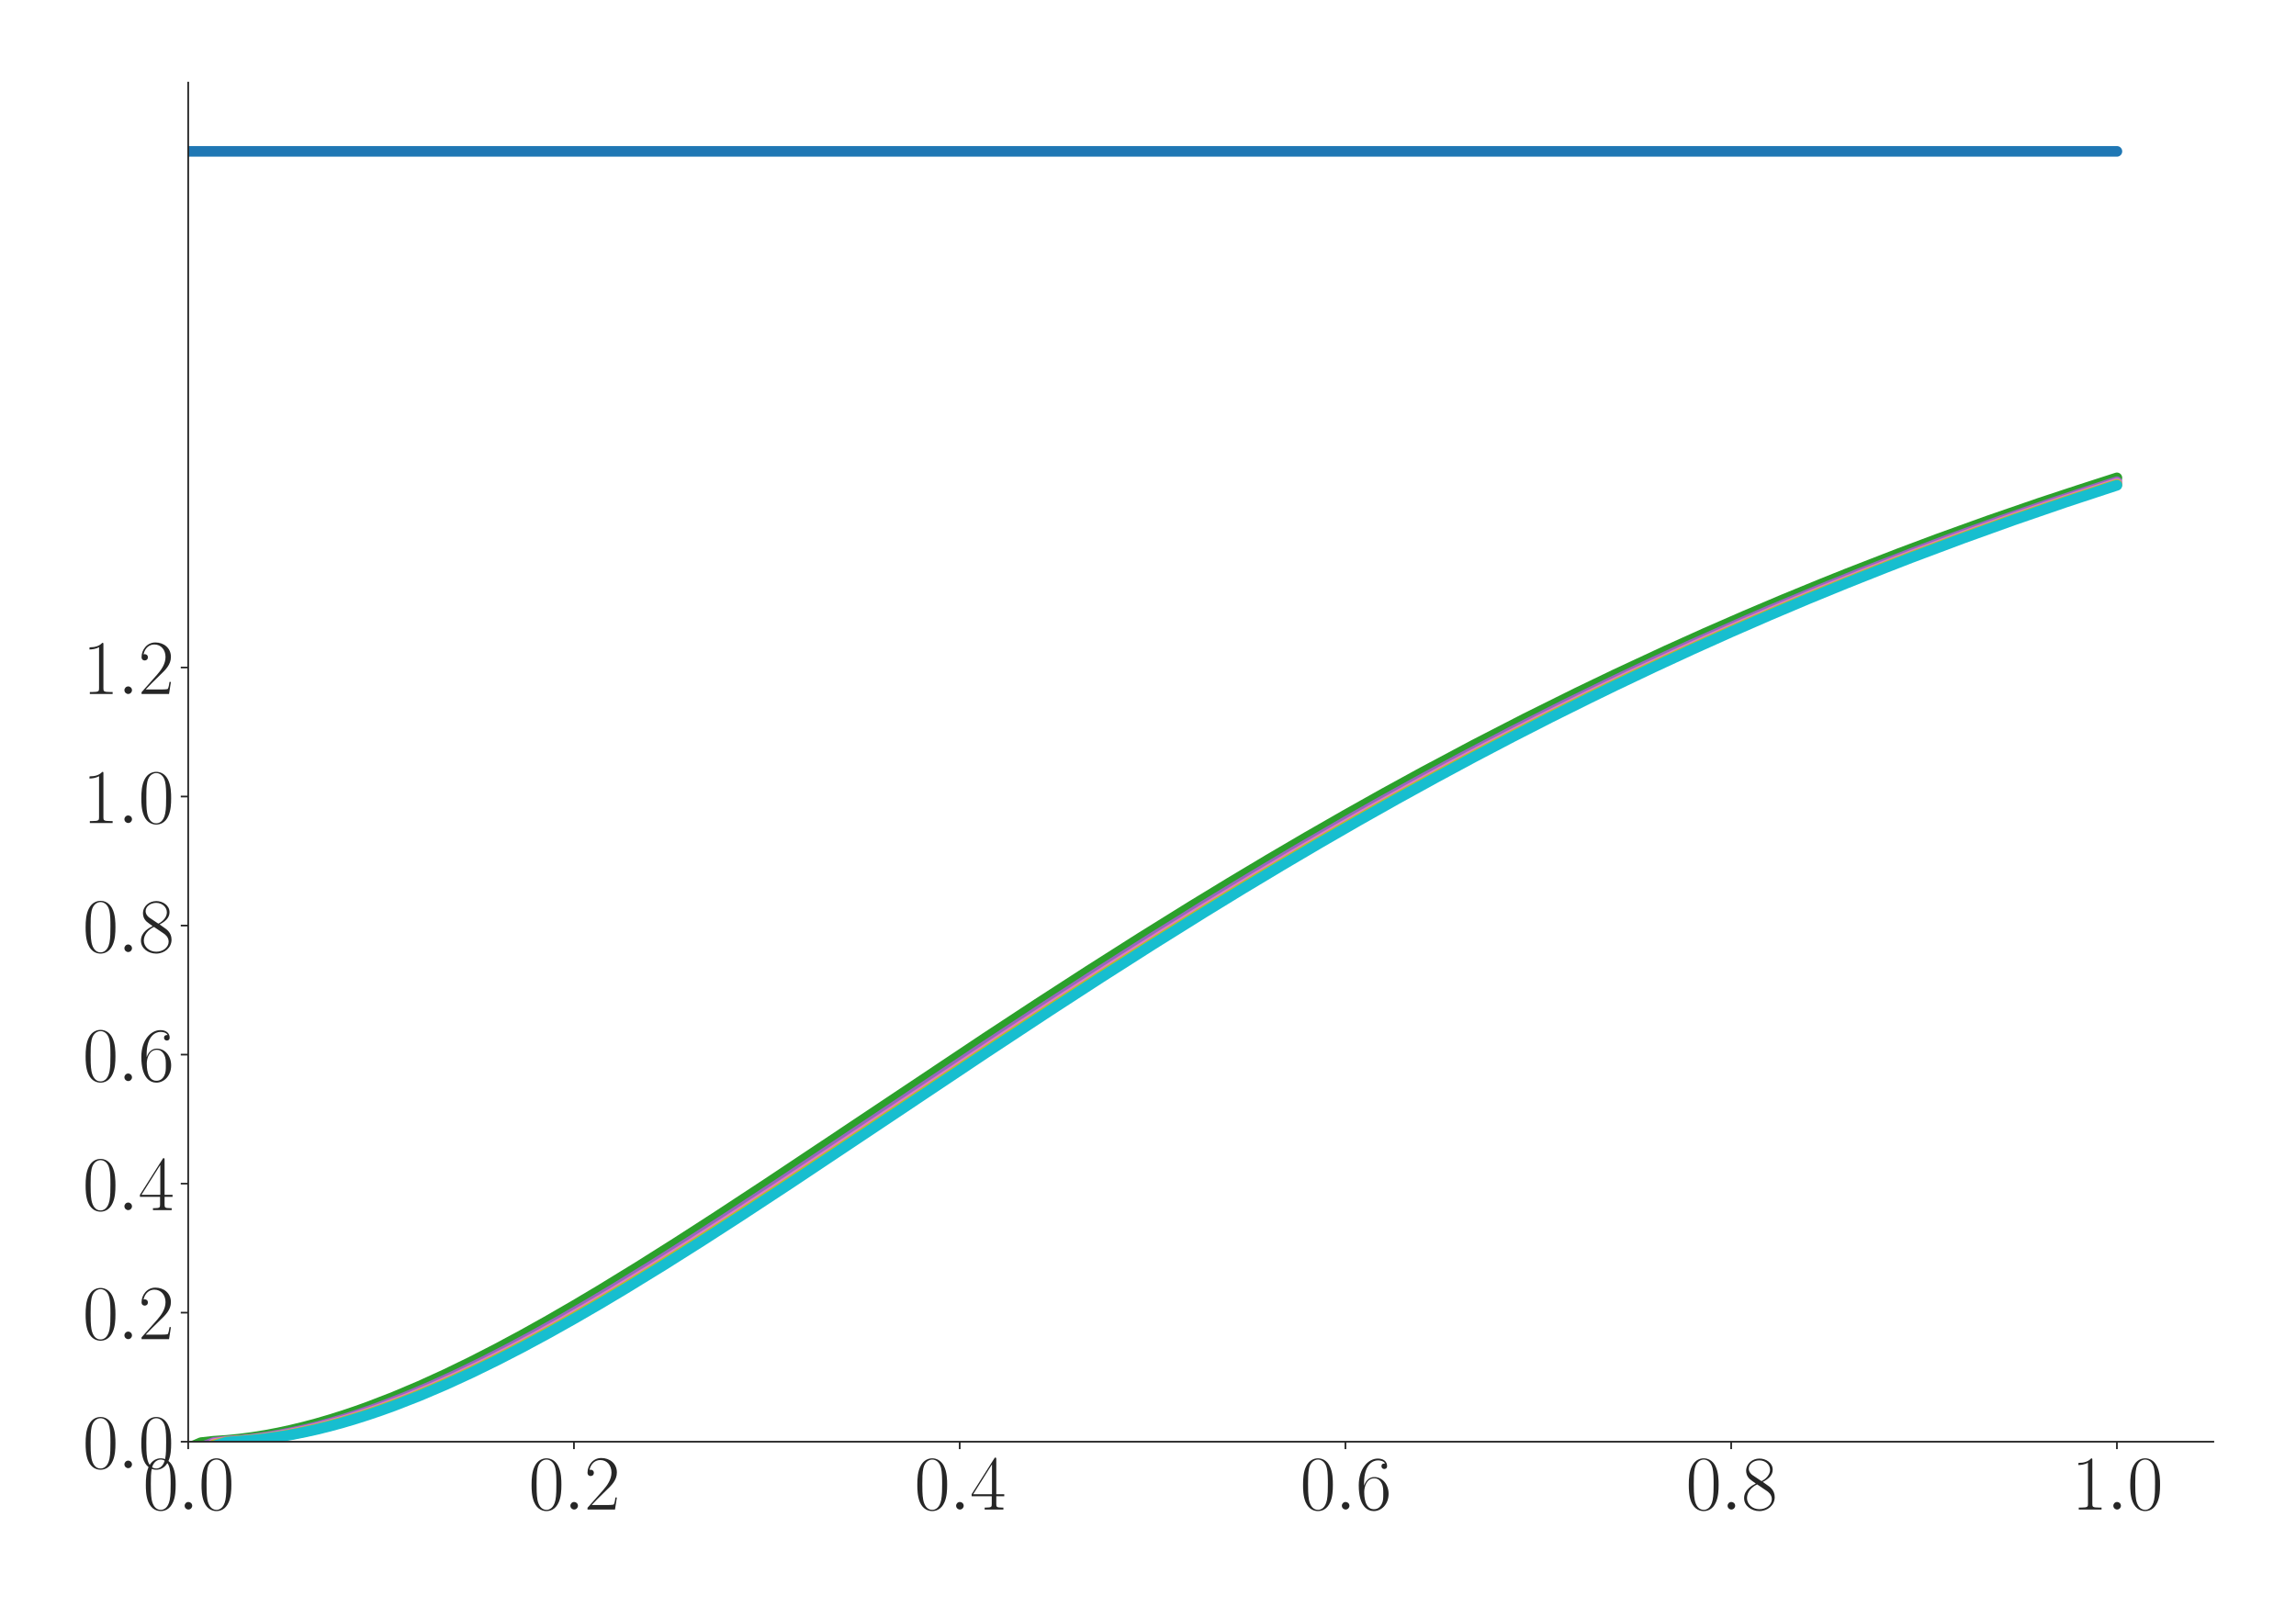 <?xml version="1.0" encoding="utf-8" standalone="no"?>
<!DOCTYPE svg PUBLIC "-//W3C//DTD SVG 1.1//EN"
  "http://www.w3.org/Graphics/SVG/1.1/DTD/svg11.dtd">
<svg xmlns:xlink="http://www.w3.org/1999/xlink" width="1080pt" height="756pt" viewBox="0 0 1080 756" xmlns="http://www.w3.org/2000/svg" version="1.1">
 <defs>
  <style type="text/css">*{stroke-linejoin: round; stroke-linecap: butt}</style>
 </defs>
 <g id="figure_1">
  <g id="patch_1">
   <path d="M 0 756 
L 1080 756 
L 1080 0 
L 0 0 
z
" style="fill: #ffffff"/>
  </g>
  <g id="axes_1">
   <g id="patch_2">
    <path d="M 88.532 678.237 
L 1041.12 678.237 
L 1041.12 38.88 
L 88.532 38.88 
z
" style="fill: #ffffff"/>
   </g>
   <g id="matplotlib.axis_1">
    <g id="xtick_1">
     <g id="line2d_1">
      <defs>
       <path id="md66b104274" d="M 0 0 
L 0 3.5 
" style="stroke: #262626; stroke-width: 0.8"/>
      </defs>
      <g>
       <use xlink:href="#md66b104274" x="88.532" y="678.237" style="fill: #262626; stroke: #262626; stroke-width: 0.8"/>
      </g>
     </g>
     <g id="text_1">
      <!-- $\mathdefault{0.0}$ -->
      <g style="fill: #262626" transform="translate(67.206 710.144) scale(0.36 -0.36)">
       <defs>
        <path id="CMR17-30" d="M 2688 2025 
C 2688 2416 2682 3080 2413 3591 
C 2176 4039 1798 4198 1466 4198 
C 1158 4198 768 4058 525 3597 
C 269 3118 243 2524 243 2025 
C 243 1661 250 1106 448 619 
C 723 -39 1216 -128 1466 -128 
C 1760 -128 2208 -7 2470 600 
C 2662 1042 2688 1559 2688 2025 
z
M 1466 -26 
C 1056 -26 813 325 723 812 
C 653 1188 653 1738 653 2096 
C 653 2588 653 2997 736 3387 
C 858 3929 1216 4096 1466 4096 
C 1728 4096 2067 3923 2189 3400 
C 2272 3036 2278 2607 2278 2096 
C 2278 1680 2278 1169 2202 792 
C 2067 95 1690 -26 1466 -26 
z
" transform="scale(0.016)"/>
        <path id="CMMI12-3a" d="M 1178 307 
C 1178 492 1024 619 870 619 
C 685 619 557 466 557 313 
C 557 128 710 0 864 0 
C 1050 0 1178 153 1178 307 
z
" transform="scale(0.016)"/>
       </defs>
       <use xlink:href="#CMR17-30" transform="scale(0.996)"/>
       <use xlink:href="#CMMI12-3a" transform="translate(45.69 0) scale(0.996)"/>
       <use xlink:href="#CMR17-30" transform="translate(72.788 0) scale(0.996)"/>
      </g>
     </g>
    </g>
    <g id="xtick_2">
     <g id="line2d_2">
      <g>
       <use xlink:href="#md66b104274" x="269.977" y="678.237" style="fill: #262626; stroke: #262626; stroke-width: 0.8"/>
      </g>
     </g>
     <g id="text_2">
      <!-- $\mathdefault{0.2}$ -->
      <g style="fill: #262626" transform="translate(248.651 710.144) scale(0.36 -0.36)">
       <defs>
        <path id="CMR17-32" d="M 2669 989 
L 2554 989 
C 2490 536 2438 459 2413 420 
C 2381 369 1920 369 1830 369 
L 602 369 
C 832 619 1280 1072 1824 1597 
C 2214 1967 2669 2402 2669 3035 
C 2669 3790 2067 4224 1395 4224 
C 691 4224 262 3604 262 3030 
C 262 2780 448 2748 525 2748 
C 589 2748 781 2787 781 3010 
C 781 3207 614 3264 525 3264 
C 486 3264 448 3258 422 3245 
C 544 3790 915 4058 1306 4058 
C 1862 4058 2227 3617 2227 3035 
C 2227 2479 1901 2000 1536 1584 
L 262 146 
L 262 0 
L 2515 0 
L 2669 989 
z
" transform="scale(0.016)"/>
       </defs>
       <use xlink:href="#CMR17-30" transform="scale(0.996)"/>
       <use xlink:href="#CMMI12-3a" transform="translate(45.69 0) scale(0.996)"/>
       <use xlink:href="#CMR17-32" transform="translate(72.788 0) scale(0.996)"/>
      </g>
     </g>
    </g>
    <g id="xtick_3">
     <g id="line2d_3">
      <g>
       <use xlink:href="#md66b104274" x="451.423" y="678.237" style="fill: #262626; stroke: #262626; stroke-width: 0.8"/>
      </g>
     </g>
     <g id="text_3">
      <!-- $\mathdefault{0.4}$ -->
      <g style="fill: #262626" transform="translate(430.097 710.144) scale(0.36 -0.36)">
       <defs>
        <path id="CMR17-34" d="M 2150 4122 
C 2150 4256 2144 4256 2029 4256 
L 128 1254 
L 128 1088 
L 1779 1088 
L 1779 457 
C 1779 224 1766 160 1318 160 
L 1197 160 
L 1197 0 
C 1402 0 1747 0 1965 0 
C 2182 0 2528 0 2733 0 
L 2733 160 
L 2611 160 
C 2163 160 2150 224 2150 457 
L 2150 1088 
L 2803 1088 
L 2803 1254 
L 2150 1254 
L 2150 4122 
z
M 1798 3703 
L 1798 1254 
L 256 1254 
L 1798 3703 
z
" transform="scale(0.016)"/>
       </defs>
       <use xlink:href="#CMR17-30" transform="scale(0.996)"/>
       <use xlink:href="#CMMI12-3a" transform="translate(45.69 0) scale(0.996)"/>
       <use xlink:href="#CMR17-34" transform="translate(72.788 0) scale(0.996)"/>
      </g>
     </g>
    </g>
    <g id="xtick_4">
     <g id="line2d_4">
      <g>
       <use xlink:href="#md66b104274" x="632.868" y="678.237" style="fill: #262626; stroke: #262626; stroke-width: 0.8"/>
      </g>
     </g>
     <g id="text_4">
      <!-- $\mathdefault{0.6}$ -->
      <g style="fill: #262626" transform="translate(611.542 710.144) scale(0.36 -0.36)">
       <defs>
        <path id="CMR17-36" d="M 678 2176 
C 678 3690 1395 4032 1811 4032 
C 1946 4032 2272 4009 2400 3776 
C 2298 3776 2106 3776 2106 3553 
C 2106 3381 2246 3323 2336 3323 
C 2394 3323 2566 3348 2566 3560 
C 2566 3954 2246 4179 1805 4179 
C 1043 4179 243 3390 243 1984 
C 243 253 966 -128 1478 -128 
C 2099 -128 2688 427 2688 1283 
C 2688 2081 2170 2662 1517 2662 
C 1126 2662 838 2407 678 1960 
L 678 2176 
z
M 1478 25 
C 691 25 691 1200 691 1436 
C 691 1896 909 2560 1504 2560 
C 1613 2560 1926 2560 2138 2120 
C 2253 1870 2253 1609 2253 1289 
C 2253 944 2253 690 2118 434 
C 1978 171 1773 25 1478 25 
z
" transform="scale(0.016)"/>
       </defs>
       <use xlink:href="#CMR17-30" transform="scale(0.996)"/>
       <use xlink:href="#CMMI12-3a" transform="translate(45.69 0) scale(0.996)"/>
       <use xlink:href="#CMR17-36" transform="translate(72.788 0) scale(0.996)"/>
      </g>
     </g>
    </g>
    <g id="xtick_5">
     <g id="line2d_5">
      <g>
       <use xlink:href="#md66b104274" x="814.313" y="678.237" style="fill: #262626; stroke: #262626; stroke-width: 0.8"/>
      </g>
     </g>
     <g id="text_5">
      <!-- $\mathdefault{0.8}$ -->
      <g style="fill: #262626" transform="translate(792.987 710.144) scale(0.36 -0.36)">
       <defs>
        <path id="CMR17-38" d="M 1741 2264 
C 2144 2467 2554 2773 2554 3263 
C 2554 3841 1990 4179 1472 4179 
C 890 4179 378 3759 378 3180 
C 378 3021 416 2747 666 2505 
C 730 2442 998 2251 1171 2130 
C 883 1983 211 1634 211 934 
C 211 279 838 -128 1459 -128 
C 2144 -128 2720 362 2720 1010 
C 2720 1590 2330 1857 2074 2029 
L 1741 2264 
z
M 902 2822 
C 851 2854 595 3051 595 3351 
C 595 3739 998 4032 1459 4032 
C 1965 4032 2336 3676 2336 3262 
C 2336 2669 1670 2331 1638 2331 
C 1632 2331 1626 2331 1574 2370 
L 902 2822 
z
M 2080 1519 
C 2176 1449 2483 1240 2483 851 
C 2483 381 2010 25 1472 25 
C 890 25 448 438 448 940 
C 448 1443 838 1862 1280 2060 
L 2080 1519 
z
" transform="scale(0.016)"/>
       </defs>
       <use xlink:href="#CMR17-30" transform="scale(0.996)"/>
       <use xlink:href="#CMMI12-3a" transform="translate(45.69 0) scale(0.996)"/>
       <use xlink:href="#CMR17-38" transform="translate(72.788 0) scale(0.996)"/>
      </g>
     </g>
    </g>
    <g id="xtick_6">
     <g id="line2d_6">
      <g>
       <use xlink:href="#md66b104274" x="995.759" y="678.237" style="fill: #262626; stroke: #262626; stroke-width: 0.8"/>
      </g>
     </g>
     <g id="text_6">
      <!-- $\mathdefault{1.0}$ -->
      <g style="fill: #262626" transform="translate(974.433 710.144) scale(0.36 -0.36)">
       <defs>
        <path id="CMR17-31" d="M 1702 4058 
C 1702 4192 1696 4192 1606 4192 
C 1357 3916 979 3827 621 3827 
C 602 3827 570 3827 563 3808 
C 557 3795 557 3782 557 3648 
C 755 3648 1088 3686 1344 3839 
L 1344 461 
C 1344 236 1331 160 781 160 
L 589 160 
L 589 0 
C 896 0 1216 0 1523 0 
C 1830 0 2150 0 2458 0 
L 2458 160 
L 2266 160 
C 1715 160 1702 230 1702 458 
L 1702 4058 
z
" transform="scale(0.016)"/>
       </defs>
       <use xlink:href="#CMR17-31" transform="scale(0.996)"/>
       <use xlink:href="#CMMI12-3a" transform="translate(45.69 0) scale(0.996)"/>
       <use xlink:href="#CMR17-30" transform="translate(72.788 0) scale(0.996)"/>
      </g>
     </g>
    </g>
   </g>
   <g id="matplotlib.axis_2">
    <g id="ytick_1">
     <g id="line2d_7">
      <defs>
       <path id="mf93c259ac9" d="M 0 0 
L -3.5 0 
" style="stroke: #262626; stroke-width: 0.8"/>
      </defs>
      <g>
       <use xlink:href="#mf93c259ac9" x="88.532" y="678.237" style="fill: #262626; stroke: #262626; stroke-width: 0.8"/>
      </g>
     </g>
     <g id="text_7">
      <!-- $\mathdefault{0.0}$ -->
      <g style="fill: #262626" transform="translate(38.88 690.691) scale(0.36 -0.36)">
       <use xlink:href="#CMR17-30" transform="scale(0.996)"/>
       <use xlink:href="#CMMI12-3a" transform="translate(45.69 0) scale(0.996)"/>
       <use xlink:href="#CMR17-30" transform="translate(72.788 0) scale(0.996)"/>
      </g>
     </g>
    </g>
    <g id="ytick_2">
     <g id="line2d_8">
      <g>
       <use xlink:href="#mf93c259ac9" x="88.532" y="617.534" style="fill: #262626; stroke: #262626; stroke-width: 0.8"/>
      </g>
     </g>
     <g id="text_8">
      <!-- $\mathdefault{0.2}$ -->
      <g style="fill: #262626" transform="translate(38.88 629.987) scale(0.36 -0.36)">
       <use xlink:href="#CMR17-30" transform="scale(0.996)"/>
       <use xlink:href="#CMMI12-3a" transform="translate(45.69 0) scale(0.996)"/>
       <use xlink:href="#CMR17-32" transform="translate(72.788 0) scale(0.996)"/>
      </g>
     </g>
    </g>
    <g id="ytick_3">
     <g id="line2d_9">
      <g>
       <use xlink:href="#mf93c259ac9" x="88.532" y="556.831" style="fill: #262626; stroke: #262626; stroke-width: 0.8"/>
      </g>
     </g>
     <g id="text_9">
      <!-- $\mathdefault{0.4}$ -->
      <g style="fill: #262626" transform="translate(38.88 569.284) scale(0.36 -0.36)">
       <use xlink:href="#CMR17-30" transform="scale(0.996)"/>
       <use xlink:href="#CMMI12-3a" transform="translate(45.69 0) scale(0.996)"/>
       <use xlink:href="#CMR17-34" transform="translate(72.788 0) scale(0.996)"/>
      </g>
     </g>
    </g>
    <g id="ytick_4">
     <g id="line2d_10">
      <g>
       <use xlink:href="#mf93c259ac9" x="88.532" y="496.128" style="fill: #262626; stroke: #262626; stroke-width: 0.8"/>
      </g>
     </g>
     <g id="text_10">
      <!-- $\mathdefault{0.6}$ -->
      <g style="fill: #262626" transform="translate(38.88 508.581) scale(0.36 -0.36)">
       <use xlink:href="#CMR17-30" transform="scale(0.996)"/>
       <use xlink:href="#CMMI12-3a" transform="translate(45.69 0) scale(0.996)"/>
       <use xlink:href="#CMR17-36" transform="translate(72.788 0) scale(0.996)"/>
      </g>
     </g>
    </g>
    <g id="ytick_5">
     <g id="line2d_11">
      <g>
       <use xlink:href="#mf93c259ac9" x="88.532" y="435.424" style="fill: #262626; stroke: #262626; stroke-width: 0.8"/>
      </g>
     </g>
     <g id="text_11">
      <!-- $\mathdefault{0.8}$ -->
      <g style="fill: #262626" transform="translate(38.88 447.878) scale(0.36 -0.36)">
       <use xlink:href="#CMR17-30" transform="scale(0.996)"/>
       <use xlink:href="#CMMI12-3a" transform="translate(45.69 0) scale(0.996)"/>
       <use xlink:href="#CMR17-38" transform="translate(72.788 0) scale(0.996)"/>
      </g>
     </g>
    </g>
    <g id="ytick_6">
     <g id="line2d_12">
      <g>
       <use xlink:href="#mf93c259ac9" x="88.532" y="374.721" style="fill: #262626; stroke: #262626; stroke-width: 0.8"/>
      </g>
     </g>
     <g id="text_12">
      <!-- $\mathdefault{1.0}$ -->
      <g style="fill: #262626" transform="translate(38.88 387.175) scale(0.36 -0.36)">
       <use xlink:href="#CMR17-31" transform="scale(0.996)"/>
       <use xlink:href="#CMMI12-3a" transform="translate(45.69 0) scale(0.996)"/>
       <use xlink:href="#CMR17-30" transform="translate(72.788 0) scale(0.996)"/>
      </g>
     </g>
    </g>
    <g id="ytick_7">
     <g id="line2d_13">
      <g>
       <use xlink:href="#mf93c259ac9" x="88.532" y="314.018" style="fill: #262626; stroke: #262626; stroke-width: 0.8"/>
      </g>
     </g>
     <g id="text_13">
      <!-- $\mathdefault{1.2}$ -->
      <g style="fill: #262626" transform="translate(38.88 326.471) scale(0.36 -0.36)">
       <use xlink:href="#CMR17-31" transform="scale(0.996)"/>
       <use xlink:href="#CMMI12-3a" transform="translate(45.69 0) scale(0.996)"/>
       <use xlink:href="#CMR17-32" transform="translate(72.788 0) scale(0.996)"/>
      </g>
     </g>
    </g>
   </g>
   <g id="line2d_14">
    <path d="M 88.532 71.205 
L 995.759 71.205 
L 995.759 71.205 
" clip-path="url(#p4f77ad4515)" style="fill: none; stroke: #1f77b4; stroke-width: 5; stroke-linecap: round"/>
   </g>
   <g id="line2d_15">
    <path d="M 88.532 681.262 
L 94.58 678.664 
L 100.628 678.005 
L 106.677 677.595 
L 112.725 676.991 
L 118.773 676.2 
L 124.821 675.229 
L 130.869 674.087 
L 136.918 672.78 
L 142.966 671.316 
L 149.014 669.7 
L 155.062 667.939 
L 161.11 666.04 
L 167.158 664.009 
L 173.207 661.851 
L 185.303 657.178 
L 197.399 652.065 
L 209.496 646.552 
L 221.592 640.677 
L 233.688 634.477 
L 245.785 627.983 
L 257.881 621.227 
L 269.977 614.238 
L 282.074 607.045 
L 300.218 595.924 
L 318.363 584.478 
L 336.507 572.775 
L 360.7 556.885 
L 390.941 536.741 
L 463.519 488.309 
L 487.712 472.419 
L 511.905 456.767 
L 536.097 441.394 
L 560.29 426.343 
L 578.434 415.295 
L 596.579 404.436 
L 614.724 393.808 
L 632.868 383.406 
L 651.013 373.231 
L 669.157 363.295 
L 693.35 350.419 
L 717.543 337.975 
L 741.735 325.964 
L 759.88 317.24 
L 784.072 305.991 
L 802.217 297.824 
L 820.362 289.898 
L 838.506 282.208 
L 856.651 274.755 
L 868.747 269.904 
L 892.94 260.517 
L 911.084 253.713 
L 935.277 244.994 
L 959.47 236.648 
L 977.614 230.656 
L 995.759 224.806 
L 995.759 224.806 
" clip-path="url(#p4f77ad4515)" style="fill: none; stroke: #2ca02c; stroke-width: 5; stroke-linecap: round"/>
   </g>
   <g id="line2d_16">
    <path d="M 88.532 690.137 
L 94.58 680.881 
L 100.628 678.571 
L 106.677 677.979 
L 112.725 677.554 
L 118.773 676.935 
L 124.821 676.13 
L 130.869 675.146 
L 136.918 673.991 
L 142.966 672.672 
L 149.014 671.196 
L 155.062 669.569 
L 161.11 667.798 
L 167.158 665.889 
L 173.207 663.849 
L 179.255 661.682 
L 191.351 656.993 
L 203.447 651.865 
L 215.544 646.339 
L 227.64 640.453 
L 239.737 634.241 
L 251.833 627.738 
L 263.929 620.974 
L 276.026 613.98 
L 288.122 606.78 
L 306.266 595.653 
L 324.411 584.202 
L 342.556 572.495 
L 366.748 556.602 
L 403.037 532.414 
L 463.519 492.035 
L 493.76 472.153 
L 517.953 456.508 
L 542.145 441.145 
L 566.338 426.1 
L 584.483 415.056 
L 608.675 400.642 
L 632.868 386.634 
L 651.013 376.393 
L 669.157 366.385 
L 687.302 356.602 
L 711.494 343.953 
L 735.687 331.731 
L 759.88 319.95 
L 778.024 311.388 
L 796.169 303.073 
L 820.362 292.384 
L 832.458 287.156 
L 856.651 277.081 
L 874.795 269.767 
L 898.988 260.388 
L 917.132 253.588 
L 941.325 244.875 
L 965.518 236.535 
L 983.662 230.546 
L 995.759 226.617 
L 995.759 226.617 
" clip-path="url(#p4f77ad4515)" style="fill: none; stroke: #9467bd; stroke-width: 5; stroke-linecap: round"/>
   </g>
   <g id="line2d_17">
    <path d="M 88.532 699.269 
L 94.58 683.138 
L 100.628 679.141 
L 106.677 678.128 
L 112.725 677.747 
L 118.773 677.204 
L 124.821 676.472 
L 130.869 675.559 
L 136.918 674.471 
L 142.966 673.217 
L 149.014 671.803 
L 155.062 670.236 
L 161.11 668.522 
L 167.158 666.667 
L 173.207 664.679 
L 179.255 662.562 
L 191.351 657.965 
L 203.447 652.922 
L 215.544 647.473 
L 227.64 641.657 
L 239.737 635.508 
L 251.833 629.061 
L 263.929 622.348 
L 276.026 615.398 
L 288.122 608.238 
L 306.266 597.16 
L 324.411 585.748 
L 342.556 574.073 
L 366.748 558.208 
L 396.989 538.084 
L 475.615 485.653 
L 499.808 469.803 
L 524.001 454.203 
L 548.194 438.879 
L 566.338 427.608 
L 590.531 412.877 
L 608.675 402.091 
L 626.82 391.505 
L 644.964 381.154 
L 663.109 371.044 
L 681.253 361.154 
L 699.398 351.505 
L 723.591 339.029 
L 747.783 326.988 
L 765.928 318.23 
L 790.121 306.959 
L 802.217 301.466 
L 820.362 293.44 
L 838.506 285.645 
L 856.651 278.078 
L 880.843 268.366 
L 898.988 261.316 
L 923.181 252.281 
L 947.373 243.623 
L 971.566 235.332 
L 995.759 227.408 
L 995.759 227.408 
" clip-path="url(#p4f77ad4515)" style="fill: none; stroke: #e377c2; stroke-width: 5; stroke-linecap: round"/>
   </g>
   <g id="line2d_18">
    <path d="M 88.532 708.448 
L 94.58 685.393 
L 100.628 679.708 
L 106.677 678.274 
L 118.773 677.362 
L 124.821 676.678 
L 130.869 675.81 
L 136.918 674.767 
L 142.966 673.556 
L 149.014 672.182 
L 155.062 670.654 
L 161.11 668.977 
L 167.158 667.159 
L 173.207 665.205 
L 179.255 663.12 
L 191.351 658.585 
L 203.447 653.598 
L 215.544 648.2 
L 227.64 642.429 
L 239.737 636.321 
L 251.833 629.912 
L 263.929 623.232 
L 276.026 616.311 
L 288.122 609.177 
L 306.266 598.133 
L 324.411 586.748 
L 342.556 575.093 
L 366.748 559.248 
L 396.989 539.14 
L 469.567 490.693 
L 493.76 474.775 
L 524.001 455.209 
L 548.194 439.879 
L 572.386 424.862 
L 590.531 413.829 
L 614.724 399.454 
L 632.868 388.933 
L 651.013 378.639 
L 669.157 368.578 
L 693.35 355.538 
L 711.494 346.036 
L 729.639 336.781 
L 747.783 327.774 
L 765.928 318.989 
L 784.072 310.46 
L 808.265 299.481 
L 820.362 294.129 
L 838.506 286.313 
L 856.651 278.728 
L 880.843 268.987 
L 898.988 261.922 
L 923.181 252.861 
L 947.373 244.18 
L 971.566 235.868 
L 995.759 227.924 
L 995.759 227.924 
" clip-path="url(#p4f77ad4515)" style="fill: none; stroke: #bcbd22; stroke-width: 5; stroke-linecap: round"/>
   </g>
   <g id="line2d_19">
    <path d="M 88.532 717.711 
L 94.58 687.661 
L 100.628 680.275 
L 106.677 678.418 
L 118.773 677.47 
L 124.821 676.822 
L 130.869 675.988 
L 136.918 674.978 
L 142.966 673.798 
L 149.014 672.455 
L 155.062 670.956 
L 161.11 669.307 
L 167.158 667.515 
L 173.207 665.586 
L 179.255 663.526 
L 185.303 661.341 
L 197.399 656.618 
L 209.496 651.459 
L 221.592 645.906 
L 233.688 639.995 
L 245.785 633.762 
L 257.881 627.239 
L 269.977 620.458 
L 282.074 613.448 
L 294.17 606.235 
L 312.315 595.092 
L 330.459 583.628 
L 348.604 571.913 
L 372.796 556.014 
L 409.086 531.821 
L 463.519 495.467 
L 493.76 475.533 
L 517.953 459.834 
L 542.145 444.412 
L 566.338 429.298 
L 584.483 418.187 
L 602.627 407.293 
L 620.772 396.608 
L 638.916 386.143 
L 657.061 375.914 
L 675.205 365.928 
L 693.35 356.154 
L 711.494 346.644 
L 729.639 337.366 
L 747.783 328.354 
L 759.88 322.463 
L 778.024 313.837 
L 796.169 305.444 
L 814.313 297.296 
L 832.458 289.387 
L 850.602 281.715 
L 868.747 274.277 
L 886.891 267.075 
L 898.988 262.369 
L 923.181 253.29 
L 947.373 244.591 
L 971.566 236.263 
L 989.71 230.281 
L 995.759 228.304 
L 995.759 228.304 
" clip-path="url(#p4f77ad4515)" style="fill: none; stroke: #17becf; stroke-width: 5; stroke-linecap: round"/>
   </g>
   <g id="patch_3">
    <path d="M 88.532 678.237 
L 88.532 38.88 
" style="fill: none; stroke: #262626; stroke-width: 0.8; stroke-linejoin: miter; stroke-linecap: square"/>
   </g>
   <g id="patch_4">
    <path d="M 88.532 678.237 
L 1041.12 678.237 
" style="fill: none; stroke: #262626; stroke-width: 0.8; stroke-linejoin: miter; stroke-linecap: square"/>
   </g>
  </g>
 </g>
 <defs>
  <clipPath id="p4f77ad4515">
   <rect x="88.532" y="38.88" width="952.588" height="639.357"/>
  </clipPath>
 </defs>
</svg>
